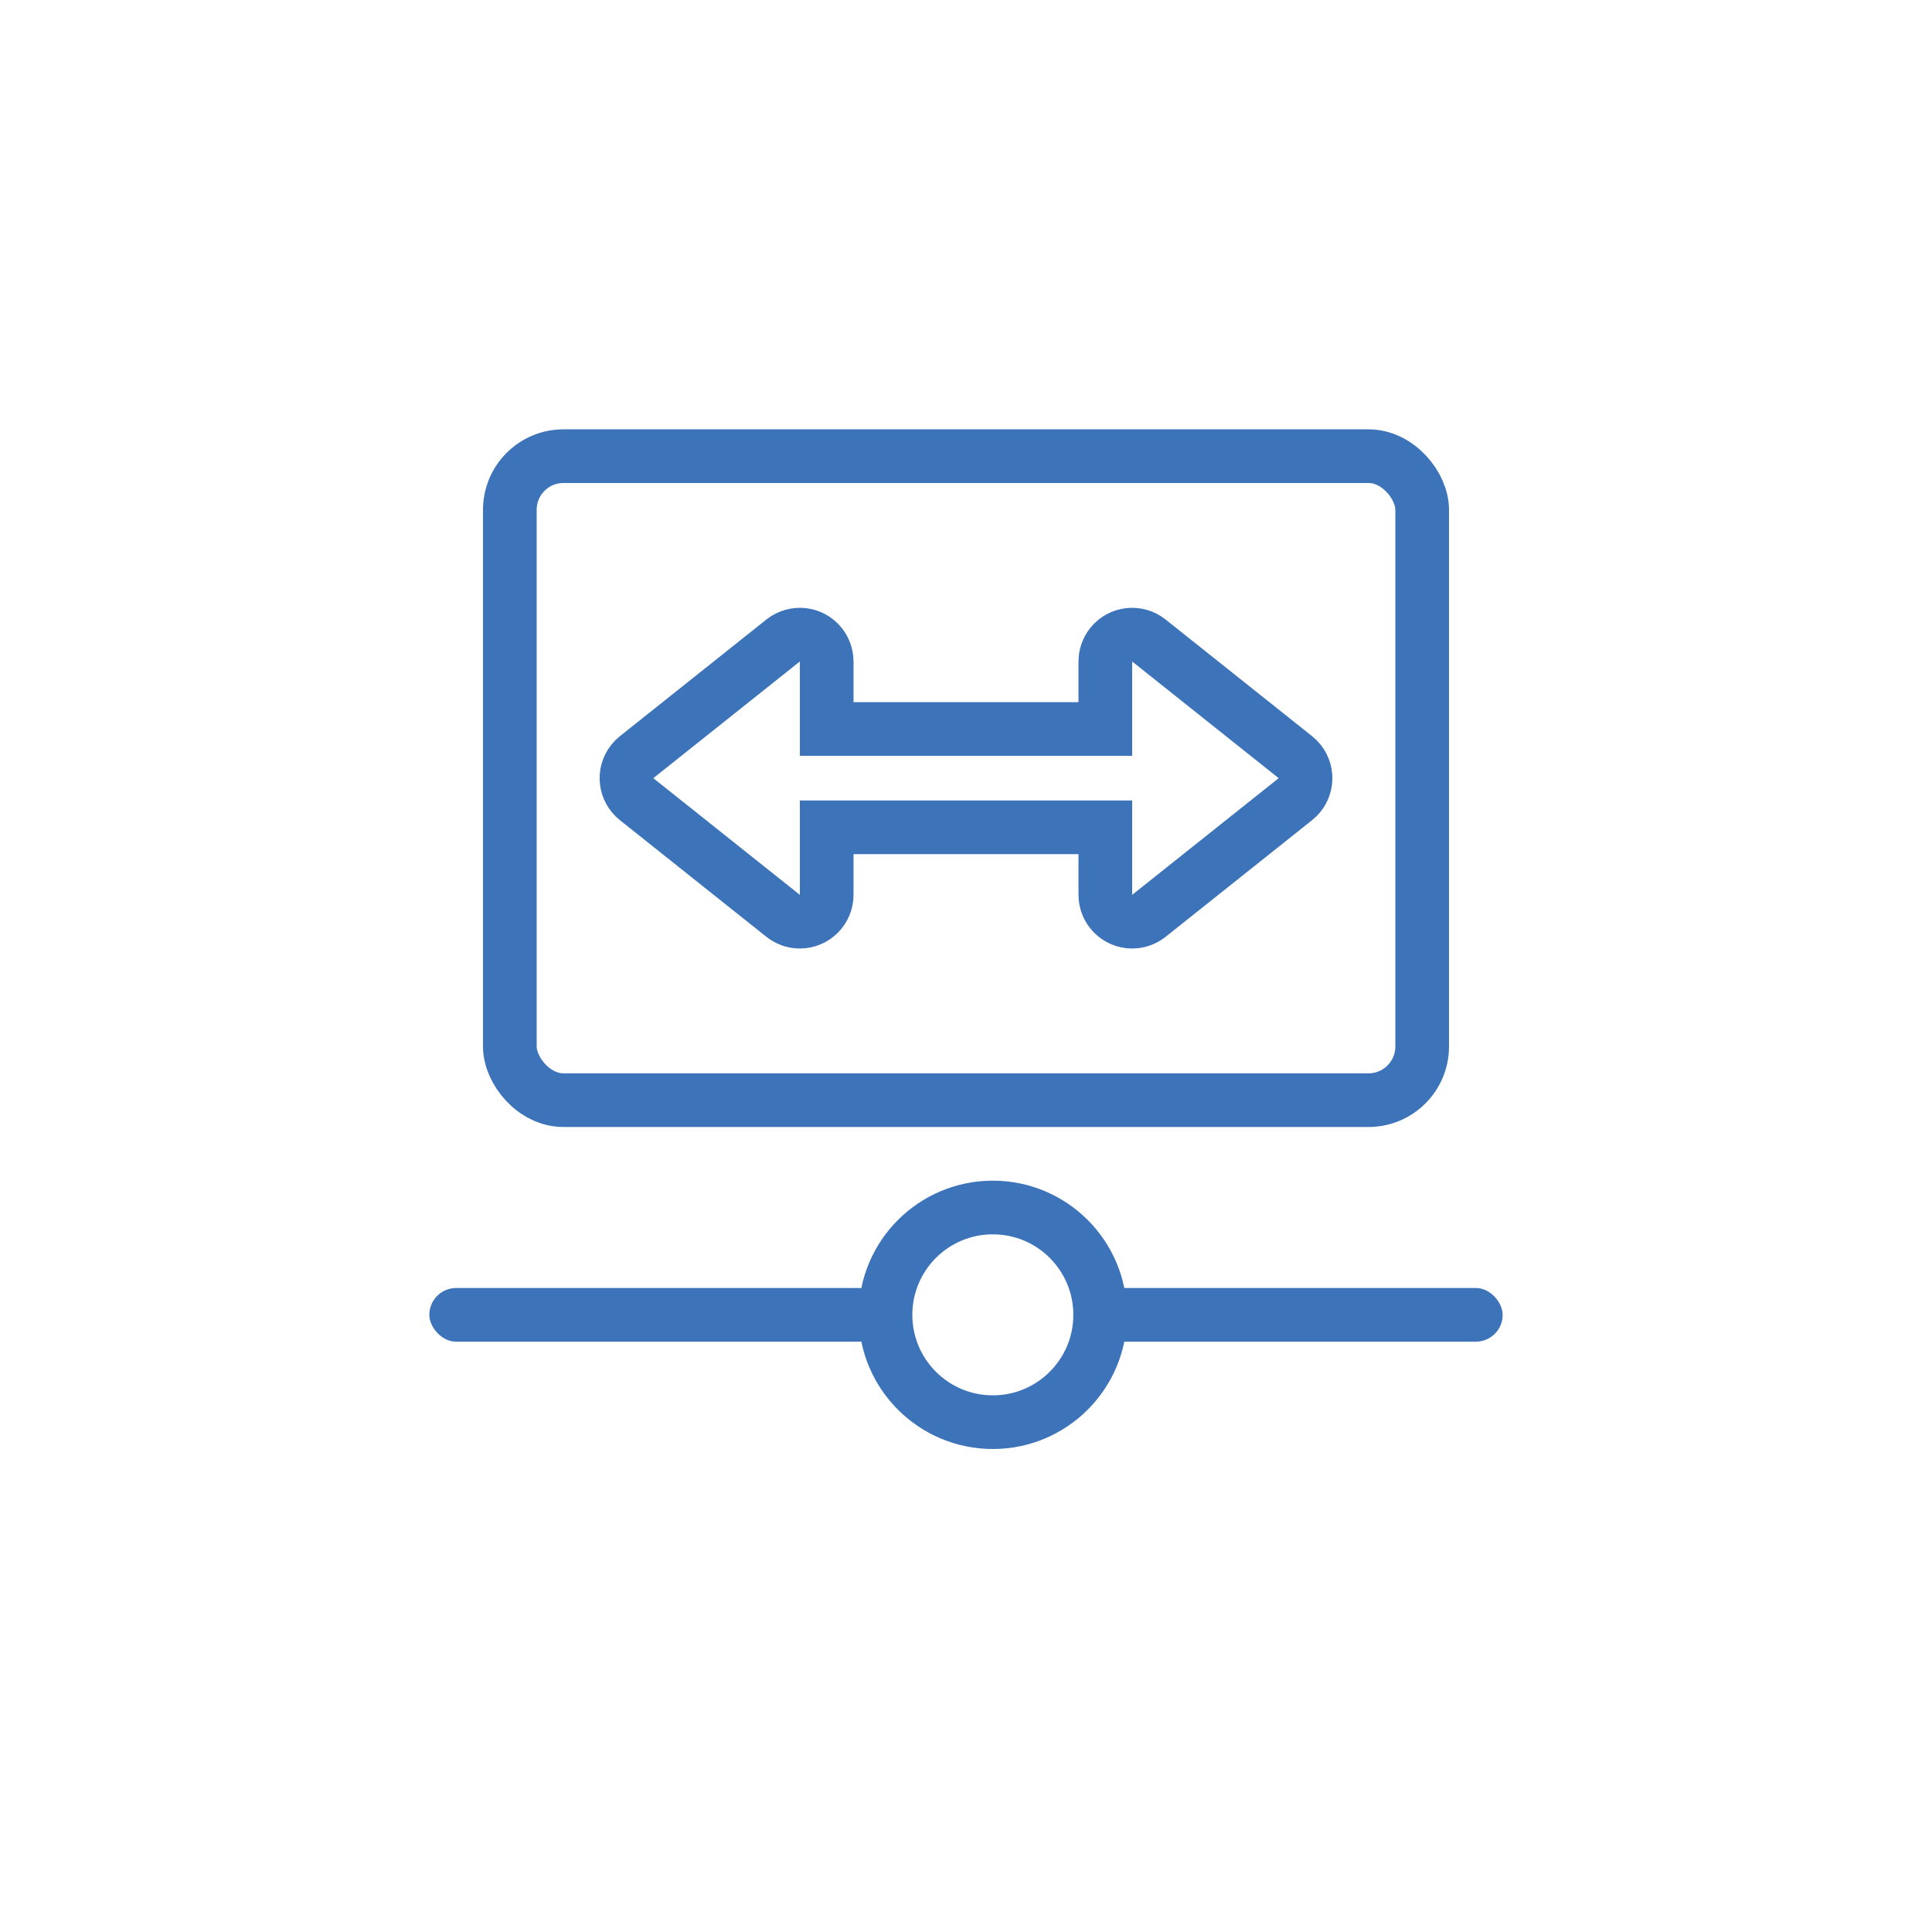 <?xml version="1.0" encoding="UTF-8"?>
<svg width="36px" height="36px" viewBox="0 0 36 36" version="1.1" xmlns="http://www.w3.org/2000/svg" xmlns:xlink="http://www.w3.org/1999/xlink">
    <!-- Generator: Sketch 45.1 (43504) - http://www.bohemiancoding.com/sketch -->
    <title>Group 62 Copy 7</title>
    <desc>Created with Sketch.</desc>
    <defs></defs>
    <g id="Hybrid" stroke="none" stroke-width="1" fill="none" fill-rule="evenodd">
        <g id="Group-96-Copy">
            <polygon id="Rectangle-11-Copy" points="0 0 36 0 36 18 36 36 0 36 0 18"></polygon>
            <g id="Group-95" transform="translate(8, 8)">
                <rect id="Rectangle-3" stroke="#3C73B9" x="1.5" y="0.5" width="17" height="12" rx="1"></rect>
                <rect id="Rectangle-45" fill="#3C73B9" x="0" y="16" width="8.5" height="1" rx="0.5"></rect>
                <rect id="Rectangle-45-Copy" fill="#3C73B9" x="12" y="16" width="8" height="1" rx="0.5"></rect>
                <path d="M12.596,5.584 L7.404,5.584 L7.404,4.326 C7.404,4.213 7.365,4.103 7.295,4.014 C7.123,3.798 6.808,3.763 6.592,3.935 L3.862,6.109 C3.832,6.132 3.805,6.159 3.782,6.189 C3.61,6.405 3.646,6.719 3.862,6.891 L6.592,9.065 C6.681,9.136 6.791,9.174 6.904,9.174 C7.18,9.174 7.404,8.95 7.404,8.674 L7.404,7.416 L12.596,7.416 L12.596,8.674 C12.596,8.95 12.82,9.174 13.096,9.174 C13.209,9.174 13.319,9.136 13.408,9.065 L16.138,6.891 C16.354,6.719 16.39,6.405 16.218,6.189 C16.195,6.159 16.168,6.132 16.138,6.109 L13.408,3.935 C13.192,3.763 12.877,3.798 12.705,4.014 C12.635,4.103 12.596,4.213 12.596,4.326 L12.596,5.584 Z" id="Combined-Shape" stroke="#3C73B9"></path>
                <circle id="Oval-6" stroke="#3C73B9" cx="10.5" cy="16.5" r="2"></circle>
            </g>
        </g>
    </g>
</svg>
